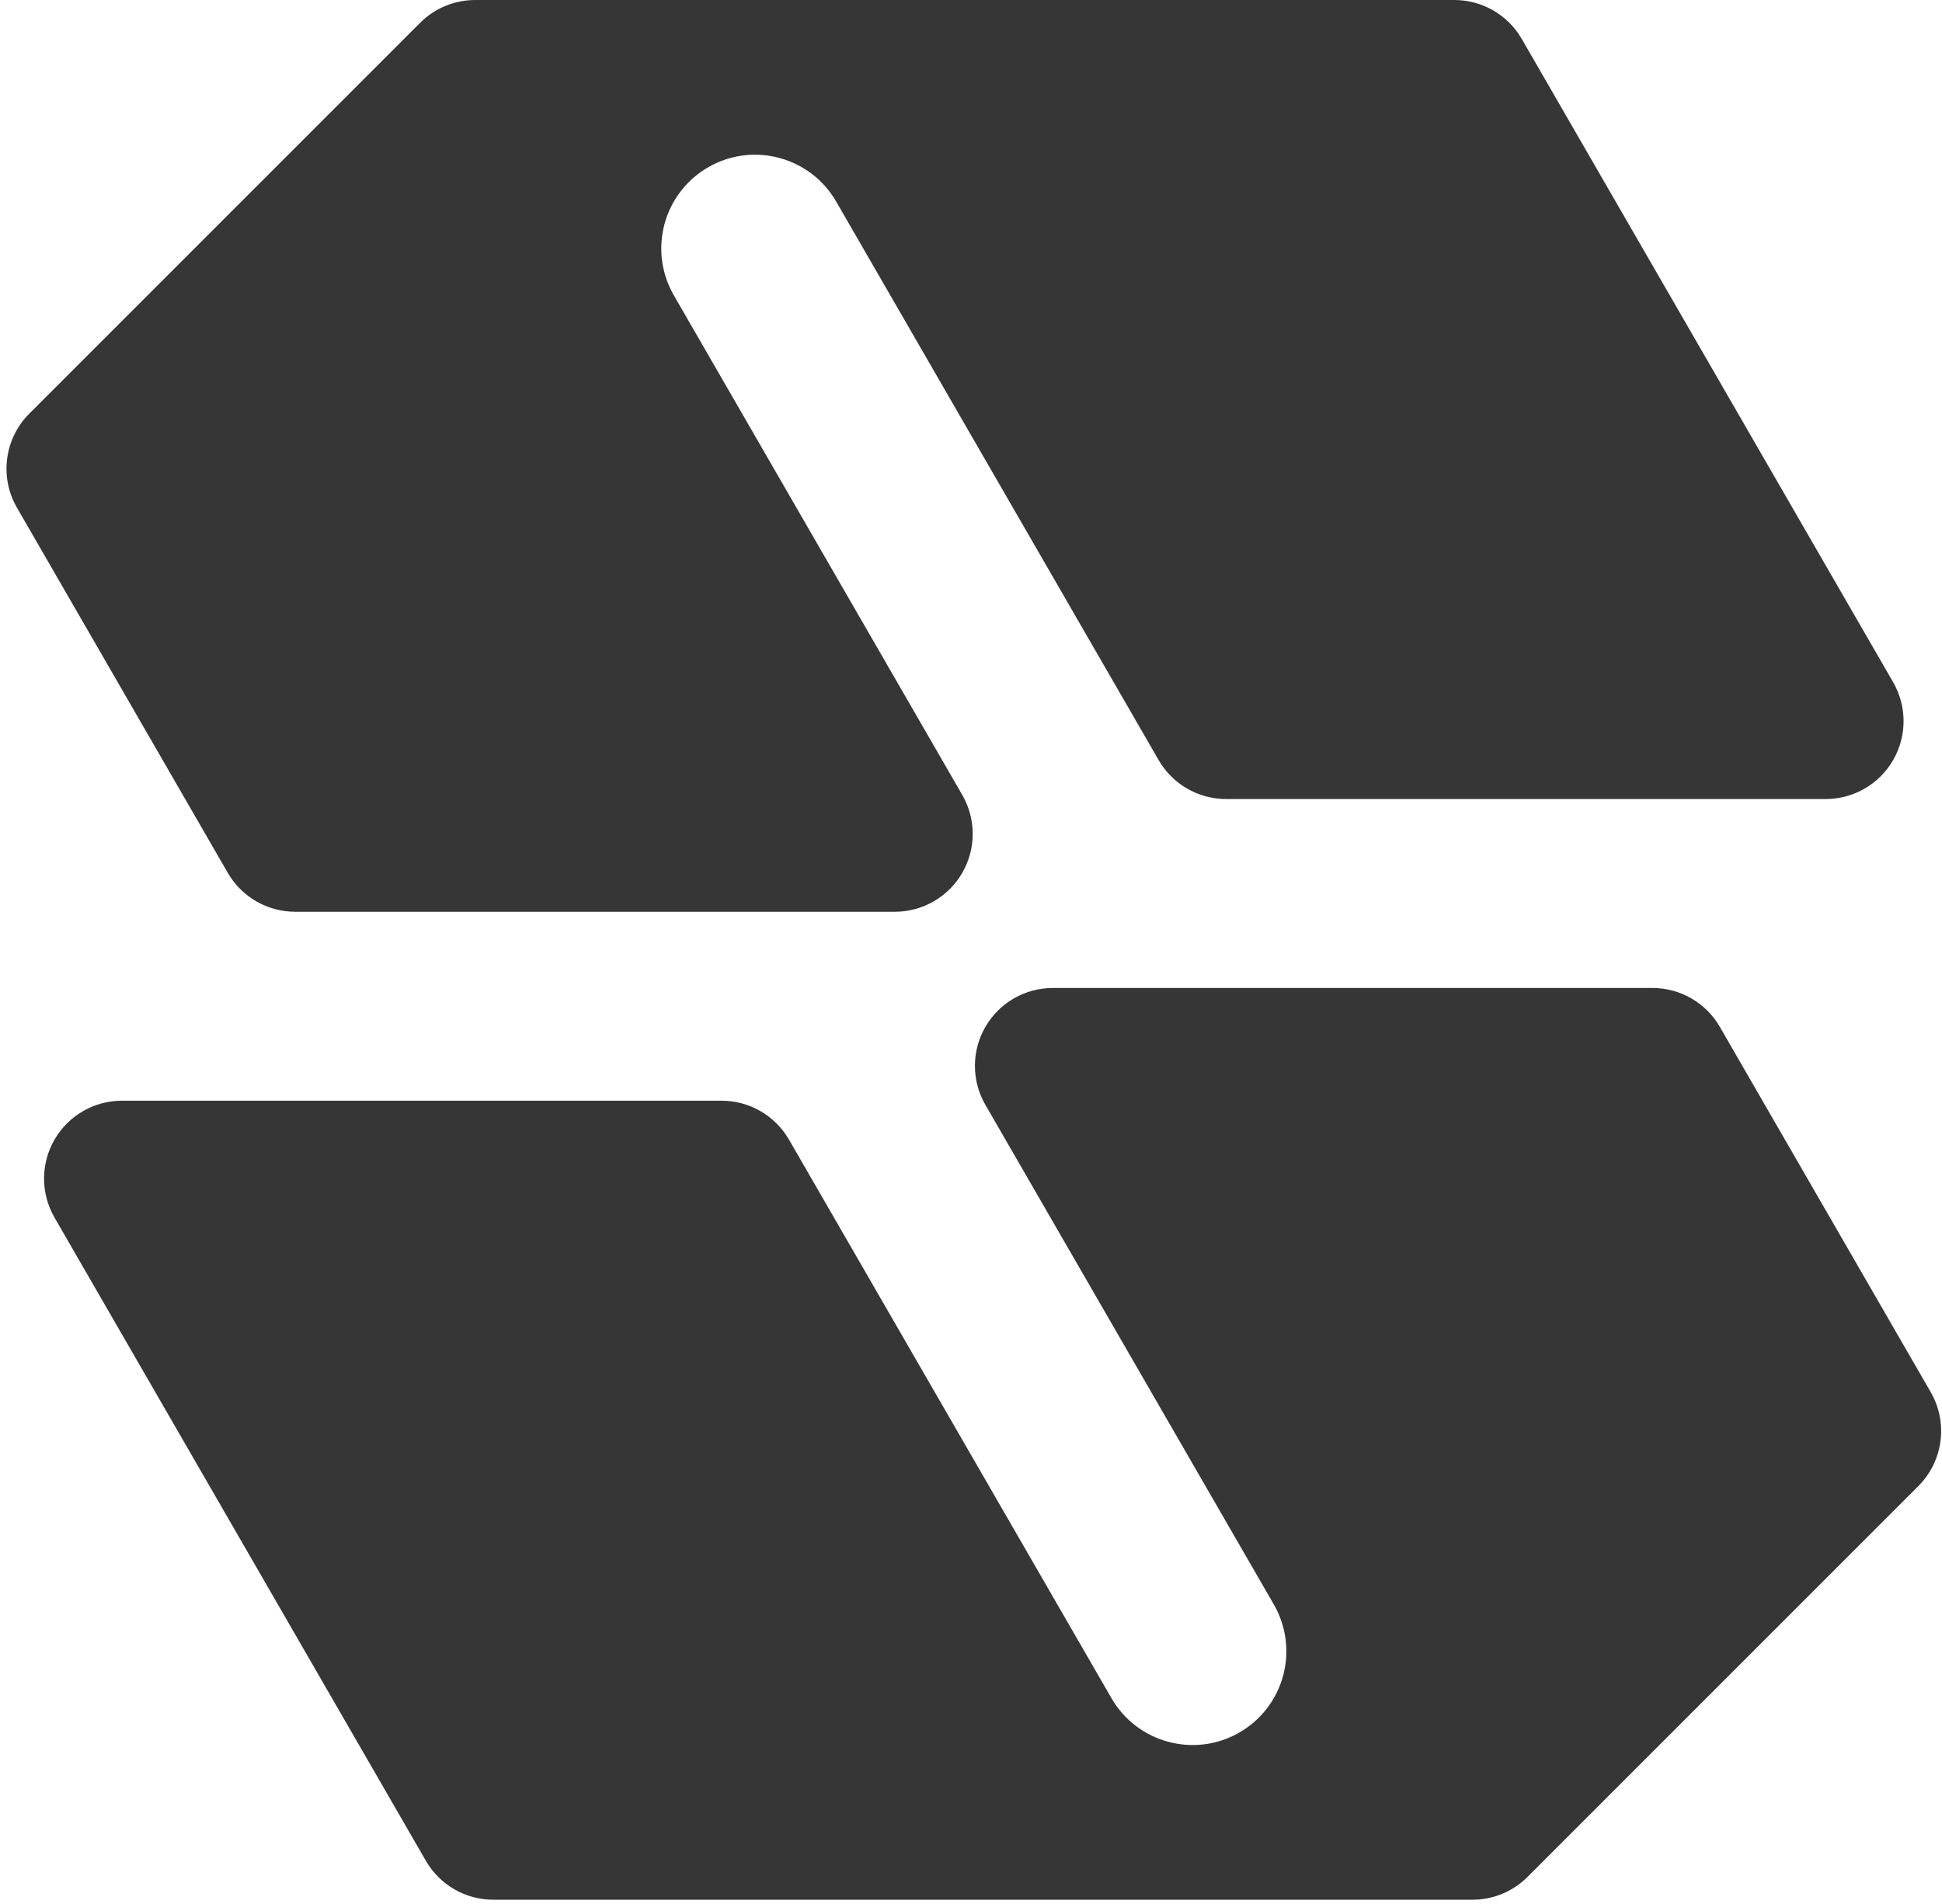 <?xml version="1.0" encoding="UTF-8" standalone="no"?><!DOCTYPE svg PUBLIC "-//W3C//DTD SVG 1.1//EN" "http://www.w3.org/Graphics/SVG/1.1/DTD/svg11.dtd"><svg width="100%" height="100%" viewBox="0 0 457 448" version="1.1" xmlns="http://www.w3.org/2000/svg" xmlns:xlink="http://www.w3.org/1999/xlink" xml:space="preserve" xmlns:serif="http://www.serif.com/" style="fill-rule:evenodd;clip-rule:evenodd;stroke-linejoin:round;stroke-miterlimit:2;"><rect id="logo-b" x="0" y="0" width="456.799" height="447.038" style="fill:none;"/><g id="logo-b1" serif:id="logo-b"><g><path d="M288.526,188.024c-6.548,0 -12.598,-3.493 -15.872,-9.163c-14.645,-25.366 -55.948,-96.904 -75.878,-131.424c-6.091,-10.55 -19.582,-14.165 -30.132,-8.074c-0,0 -0,0 -0,0c-5.067,2.925 -8.764,7.743 -10.278,13.394c-1.514,5.651 -0.721,11.672 2.204,16.738c16.74,28.995 48.644,84.254 67.877,117.567c3.274,5.67 3.274,12.657 -0,18.327c-3.274,5.67 -9.324,9.164 -15.872,9.164c-42.081,-0 -114.155,-0 -141.107,-0c-6.548,-0 -12.598,-3.493 -15.872,-9.164c-11.153,-19.319 -37.081,-64.227 -49.614,-85.934c-4.147,-7.183 -2.953,-16.257 2.913,-22.123c22.157,-22.157 74.968,-74.968 91.964,-91.964c3.437,-3.437 8.099,-5.368 12.96,-5.368c35.904,0 188.669,0 230.419,0c6.547,0 12.598,3.493 15.872,9.164c15.713,27.216 62.555,108.348 87.393,151.369c3.274,5.671 3.274,12.657 -0,18.328c-3.274,5.67 -9.324,9.163 -15.872,9.163c-42.08,0 -114.153,0 -141.105,0Z" style="fill:#363636;"/><path d="M169.8,259.013c6.548,0 12.598,3.494 15.872,9.164c14.645,25.366 55.948,96.904 75.878,131.424c6.091,10.55 19.581,14.165 30.132,8.074c-0,-0 -0,-0 -0,-0c5.066,-2.926 8.763,-7.744 10.277,-13.394c1.515,-5.651 0.722,-11.672 -2.203,-16.739c-16.74,-28.995 -48.644,-84.253 -67.877,-117.566c-3.274,-5.671 -3.274,-12.657 -0,-18.327c3.274,-5.671 9.324,-9.164 15.872,-9.164c42.081,0 114.154,0 141.107,0c6.547,-0 12.598,3.493 15.871,9.164c11.154,19.318 37.082,64.226 49.614,85.933c4.148,7.184 2.953,16.258 -2.912,22.123c-22.158,22.158 -74.969,74.969 -91.965,91.965c-3.437,3.437 -8.098,5.368 -12.959,5.368c-35.904,-0 -188.669,-0 -230.419,-0c-6.548,-0 -12.598,-3.494 -15.872,-9.164c-15.713,-27.216 -62.555,-108.348 -87.393,-151.37c-3.274,-5.67 -3.274,-12.656 -0,-18.327c3.274,-5.67 9.324,-9.164 15.872,-9.164c42.08,0 114.153,0 141.105,0Z" style="fill:#363636;"/></g></g></svg>